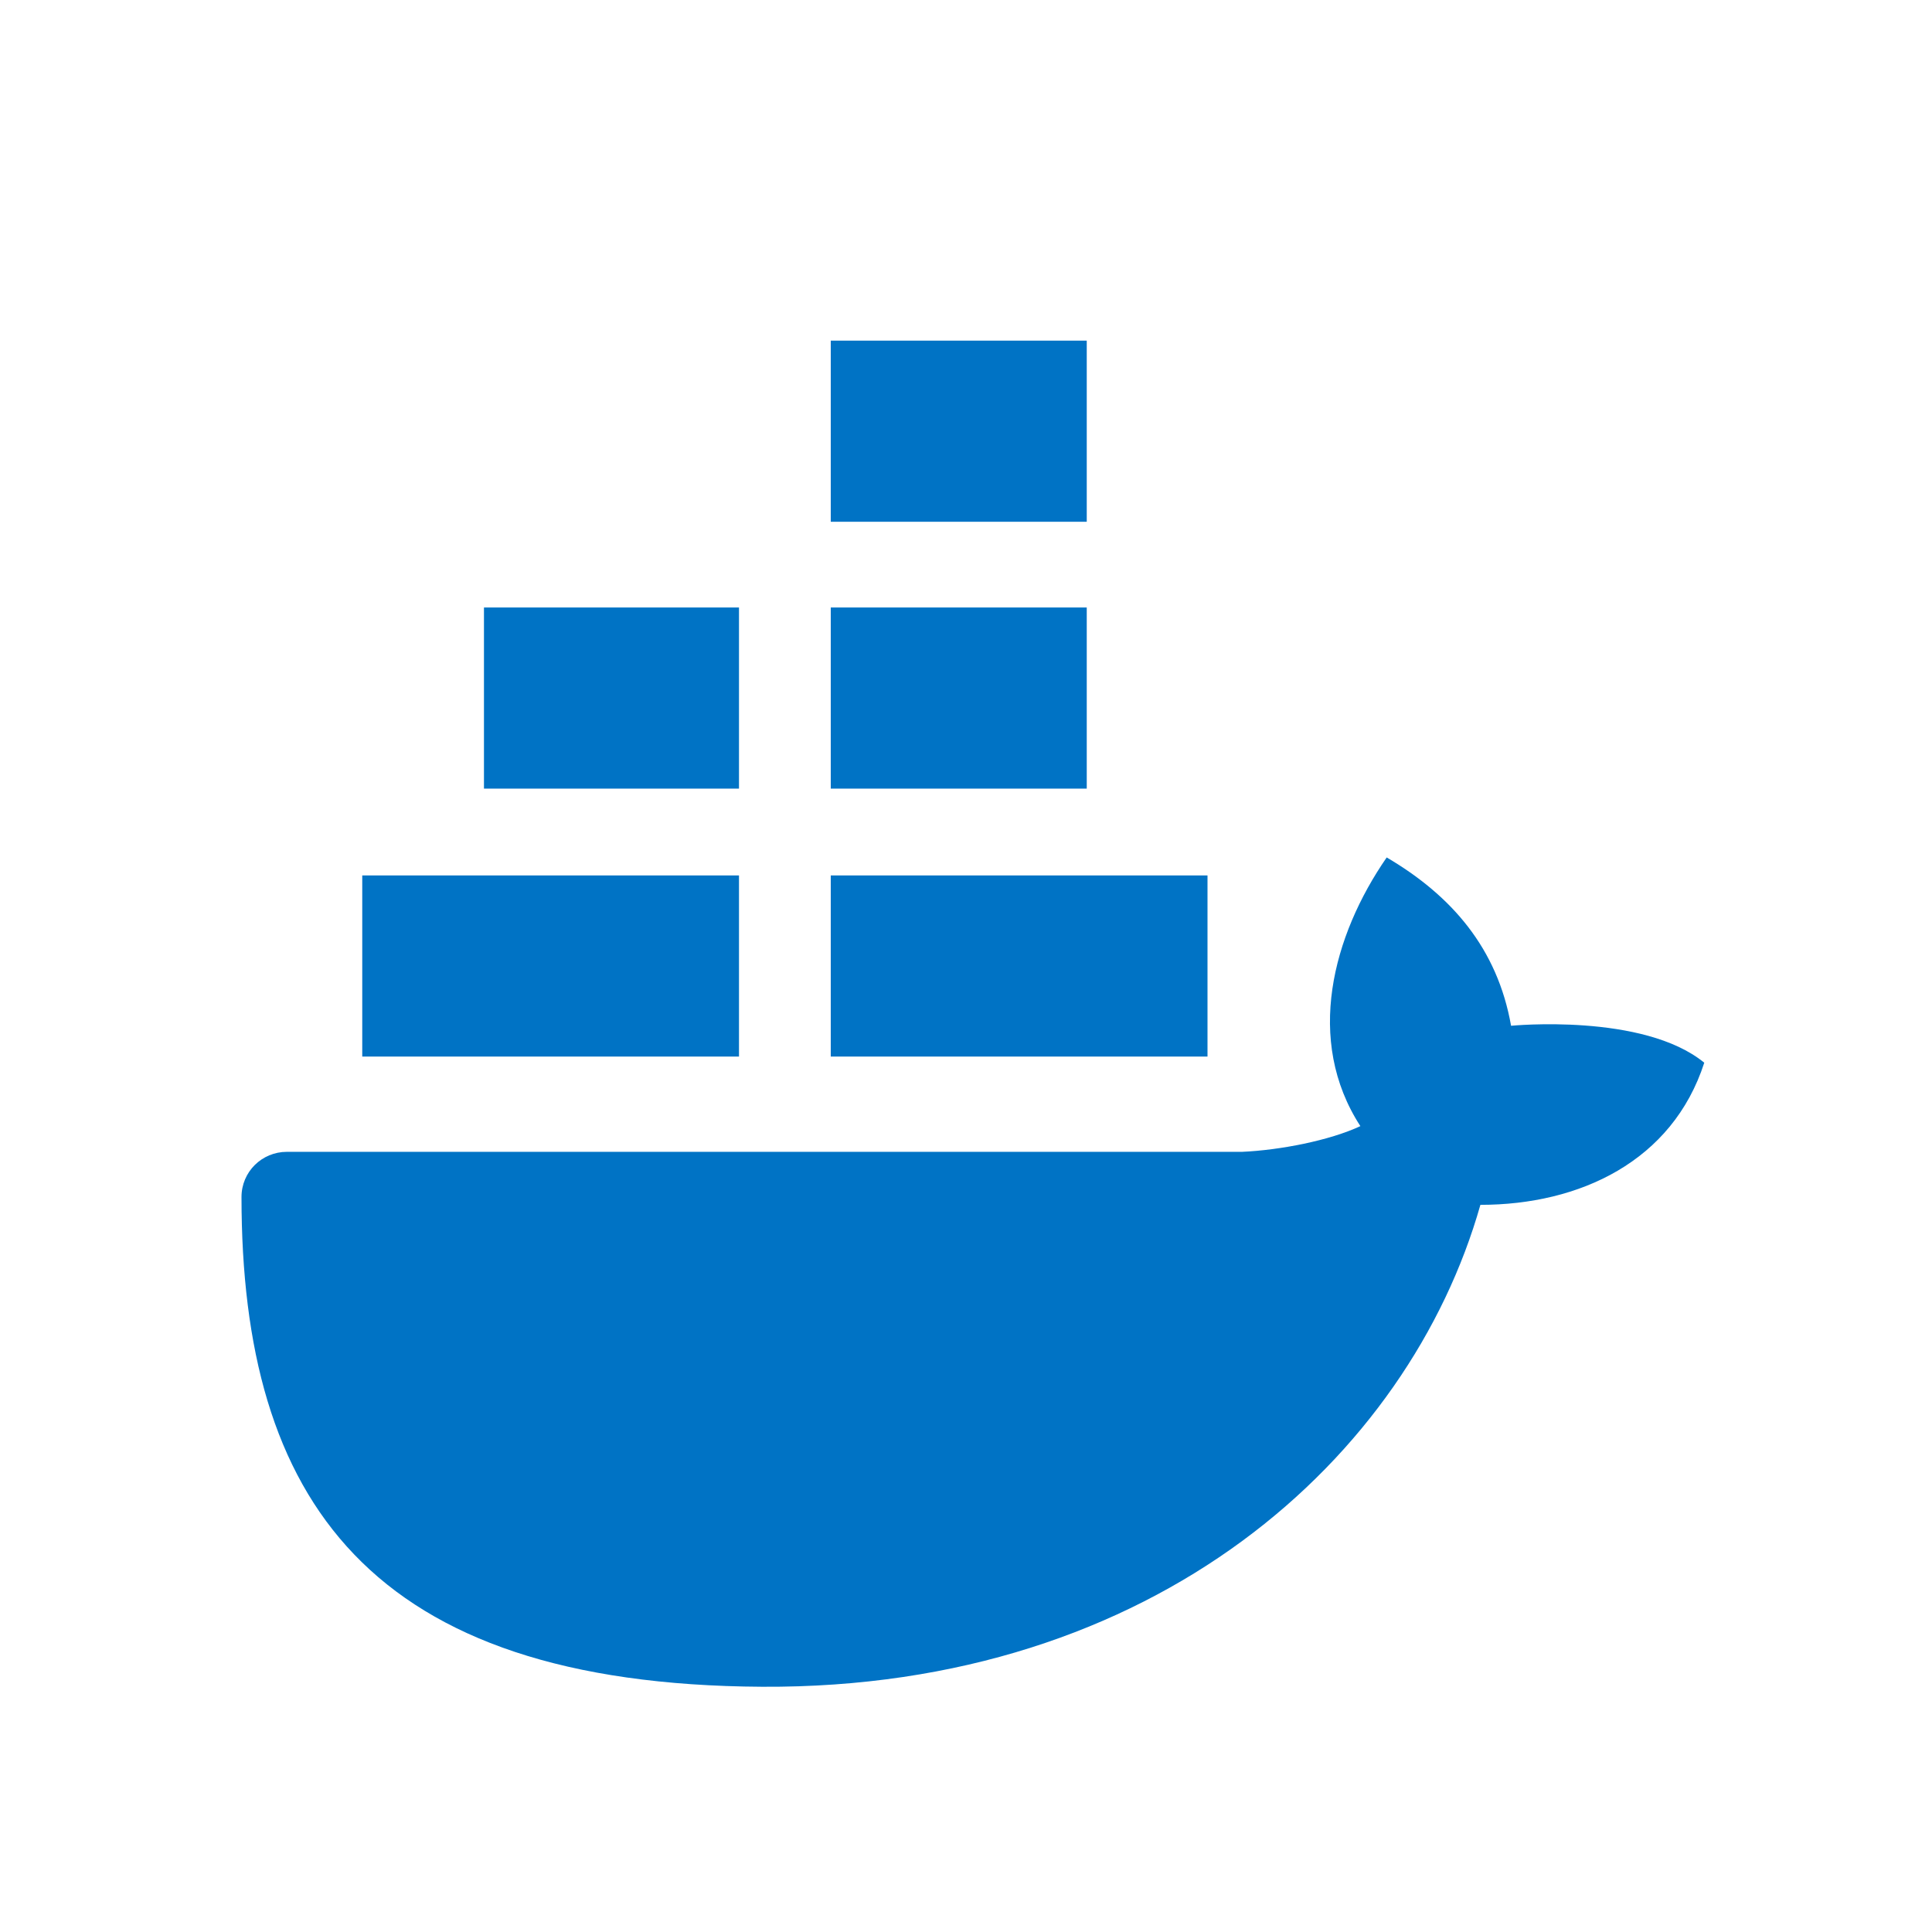 <svg width="16" height="16" viewBox="0 0 16 16" fill="none" xmlns="http://www.w3.org/2000/svg">
<path d="M12.514 8.495C12.401 7.854 12.022 7.417 11.484 7.101C11.036 7.749 10.805 8.615 11.266 9.326C11.012 9.445 10.601 9.525 10.286 9.539H2.376C2.168 9.539 2 9.705 2 9.913C2 12.419 3.053 13.951 6.312 13.969C9.572 13.987 11.668 12.064 12.26 9.978C13.083 9.978 13.85 9.617 14.114 8.801C13.609 8.387 12.514 8.495 12.514 8.495Z" fill="#0073c5"/>
<rect x="3" y="7.25" width="3.12" height="1.5" fill="#0073c5"/>
<rect x="6.88" y="7.25" width="3.12" height="1.5" fill="#0073c5"/>
<rect x="4.008" y="5.031" width="2.112" height="1.5" fill="#0073c5"/>
<rect x="6.88" y="5.031" width="2.12" height="1.5" fill="#0073c5"/>
<rect x="6.88" y="2.821" width="2.12" height="1.5" fill="#0073c5"/>
</svg>
